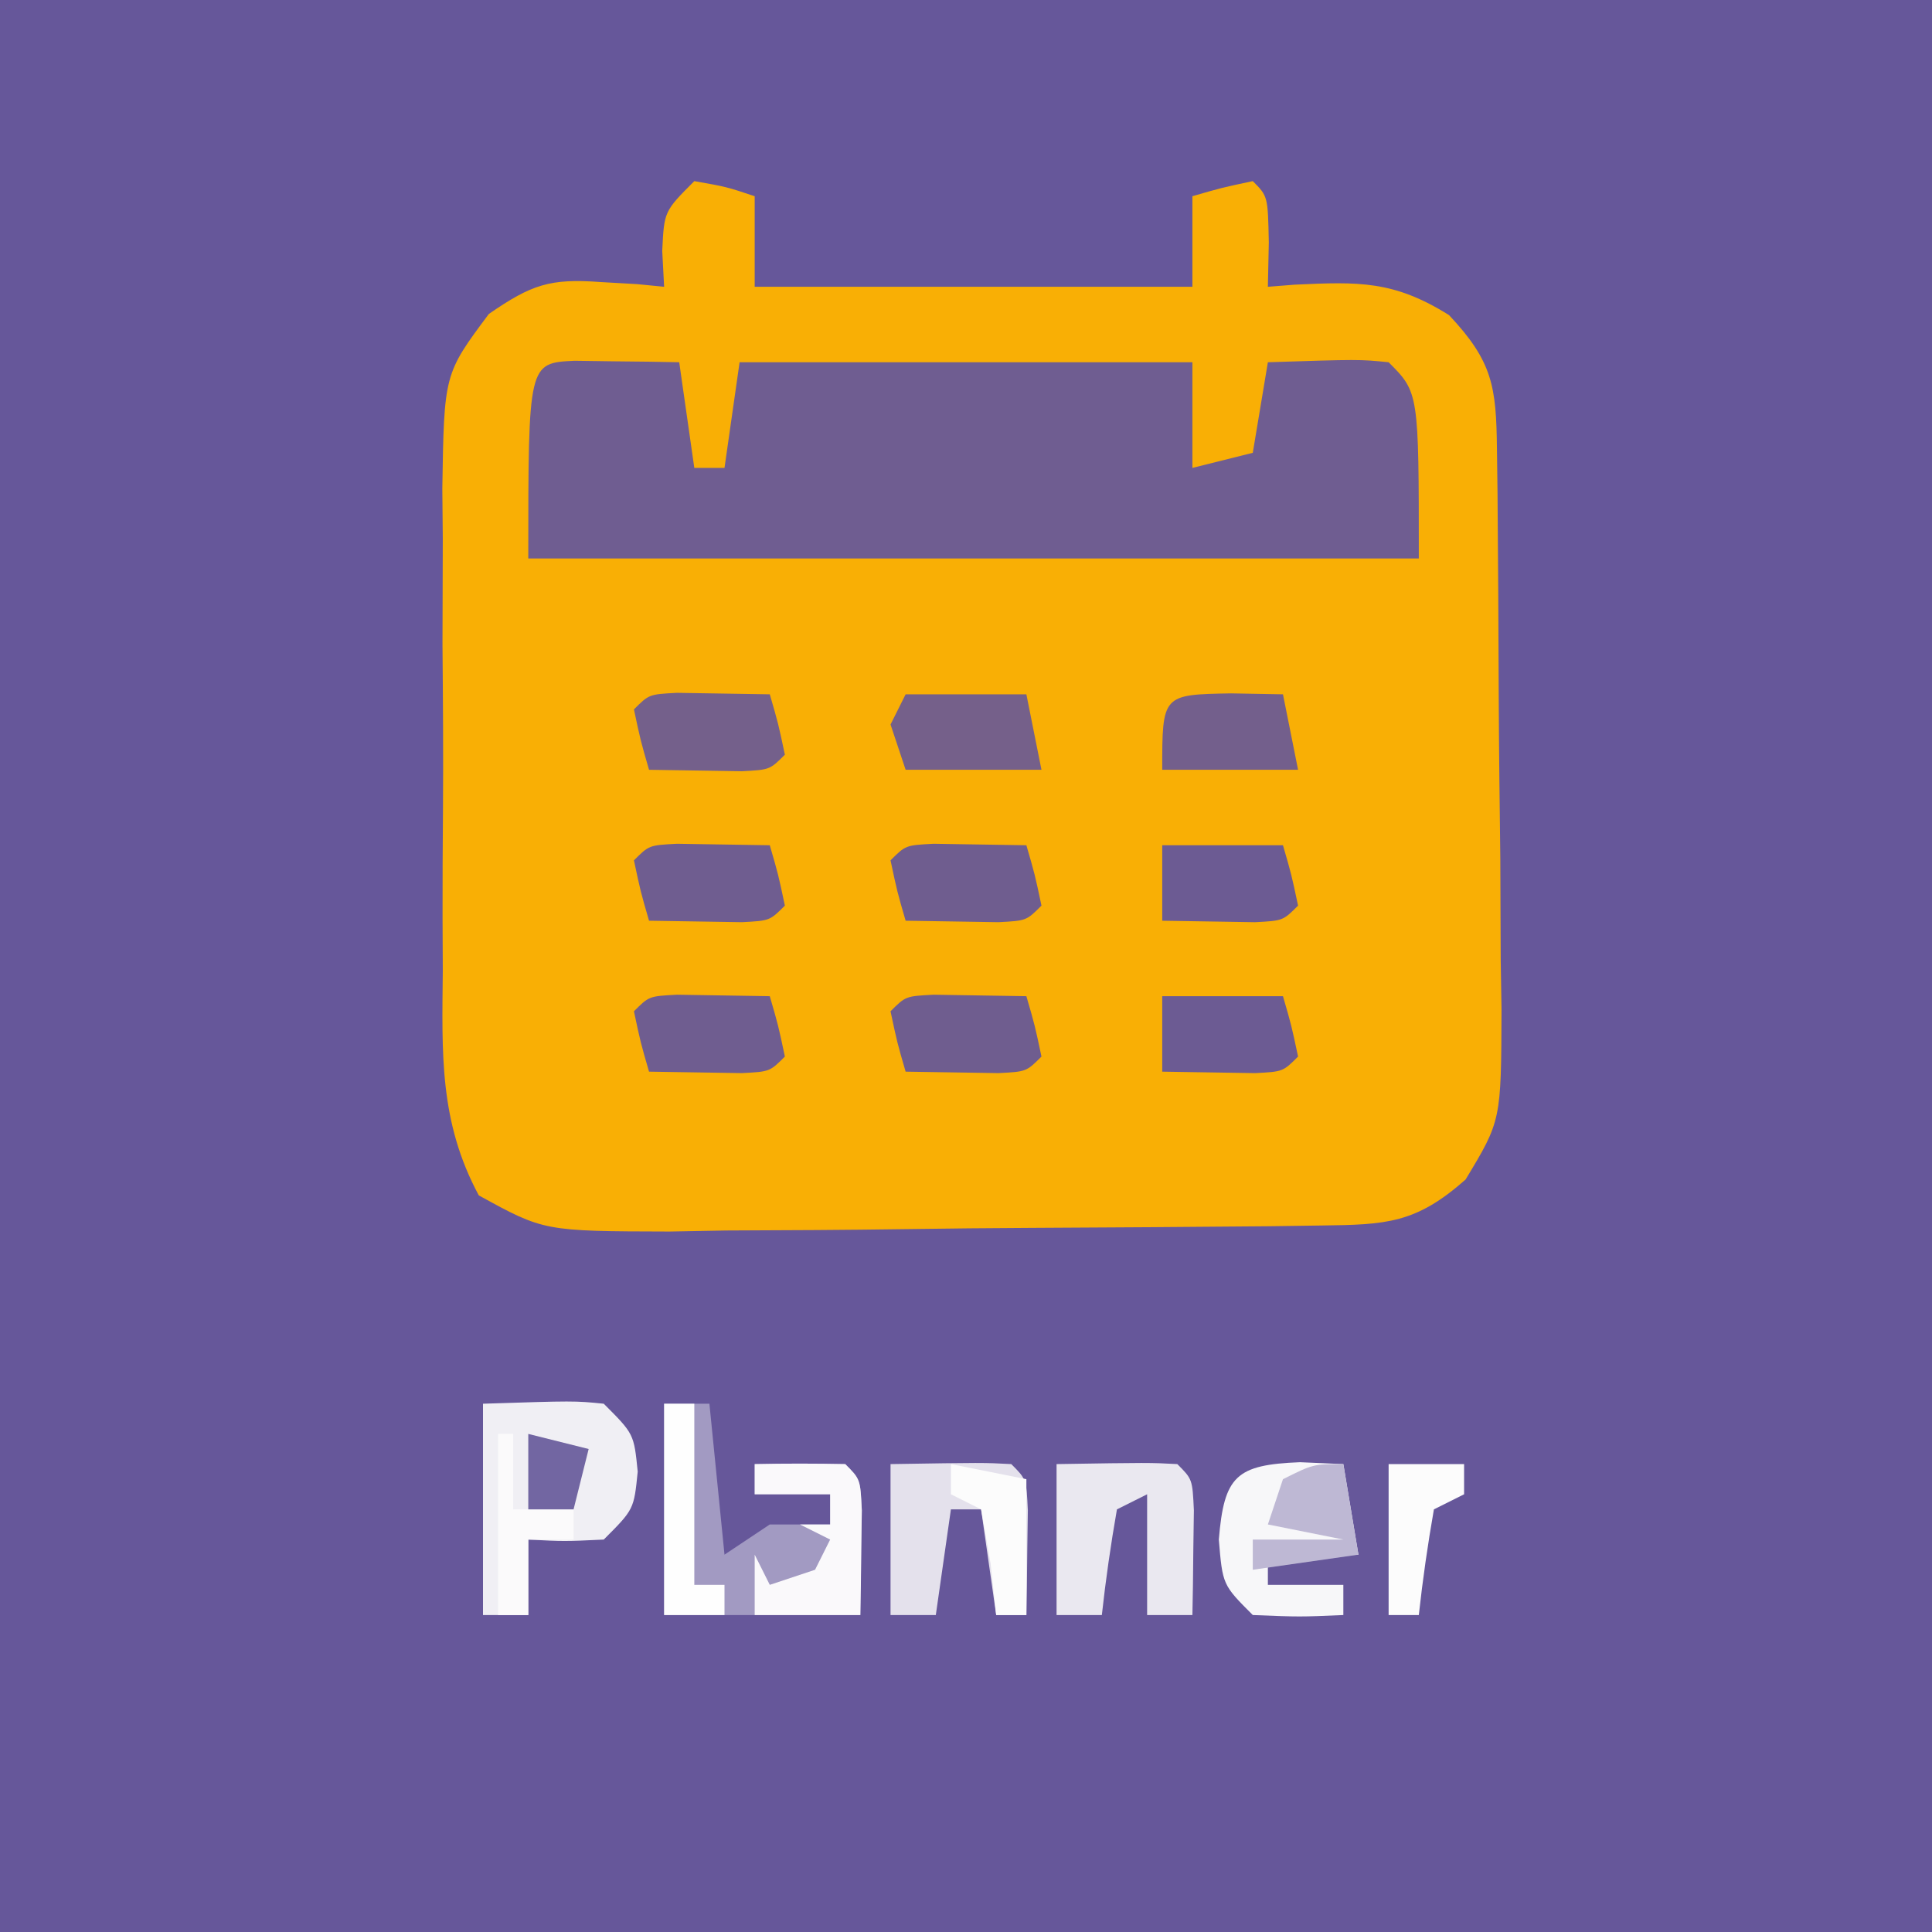 <?xml version="1.0" encoding="UTF-8"?>
<svg version="1.1" xmlns="http://www.w3.org/2000/svg" width="128" height="128">
<rect width="100%" height="100%" fill="#333333" stroke="none"/>
<path d="M0 0 C42.24 0 84.48 0 128 0 C128 42.24 128 84.48 128 128 C85.76 128 43.52 128 0 128 C0 85.76 0 43.52 0 0 Z " fill="#66579A" transform="translate(0,0)"/>
<path d="M0 0 C2.125 0.375 2.125 0.375 4 1 C4 2.98 4 4.96 4 7 C13.57 7 23.14 7 33 7 C33 5.02 33 3.04 33 1 C34.938 0.438 34.938 0.438 37 0 C38 1 38 1 38.062 4.062 C38.042 5.032 38.021 6.001 38 7 C38.592 6.954 39.183 6.907 39.793 6.859 C44.02 6.666 46.325 6.578 50 8.875 C52.898 11.954 53.13 13.615 53.177 17.738 C53.196 19.215 53.196 19.215 53.216 20.722 C53.223 21.789 53.231 22.857 53.238 23.957 C53.246 25.052 53.254 26.147 53.263 27.276 C53.277 29.597 53.287 31.918 53.295 34.239 C53.312 37.788 53.356 41.336 53.4 44.885 C53.411 47.138 53.419 49.391 53.426 51.645 C53.443 52.706 53.461 53.768 53.479 54.862 C53.457 62.243 53.457 62.243 51.098 66.147 C47.794 69.065 45.863 69.138 41.528 69.193 C39.811 69.217 39.811 69.217 38.059 69.242 C32.82 69.286 27.582 69.328 22.344 69.35 C19.578 69.363 16.813 69.391 14.048 69.432 C10.067 69.491 6.087 69.509 2.105 69.523 C0.251 69.557 0.251 69.557 -1.642 69.592 C-9.96 69.572 -9.96 69.572 -14.278 67.198 C-16.911 62.309 -16.715 57.785 -16.664 52.312 C-16.669 51.177 -16.674 50.042 -16.679 48.872 C-16.682 46.475 -16.673 44.078 -16.652 41.681 C-16.625 38.013 -16.652 34.348 -16.684 30.68 C-16.68 28.349 -16.674 26.018 -16.664 23.688 C-16.674 22.592 -16.684 21.496 -16.695 20.366 C-16.578 12.774 -16.578 12.774 -13.612 8.8 C-10.782 6.849 -9.565 6.435 -6.188 6.688 C-5.397 6.733 -4.607 6.778 -3.793 6.824 C-3.201 6.882 -2.61 6.94 -2 7 C-2.041 6.216 -2.083 5.433 -2.125 4.625 C-2 2 -2 2 0 0 Z " fill="#F9AF05" transform="translate(46,12)"/>
<path d="M0 0 C1.236 0.017 1.236 0.017 2.496 0.035 C3.322 0.044 4.149 0.053 5 0.062 C5.638 0.074 6.276 0.086 6.934 0.098 C7.264 2.408 7.594 4.718 7.934 7.098 C8.594 7.098 9.254 7.098 9.934 7.098 C10.264 4.788 10.594 2.478 10.934 0.098 C20.834 0.098 30.734 0.098 40.934 0.098 C40.934 2.408 40.934 4.718 40.934 7.098 C42.254 6.768 43.574 6.438 44.934 6.098 C45.264 4.118 45.594 2.138 45.934 0.098 C51.988 -0.098 51.988 -0.098 53.934 0.098 C55.934 2.098 55.934 2.098 55.934 13.098 C36.464 13.098 16.994 13.098 -3.066 13.098 C-3.066 0.145 -3.066 0.145 0 0 Z " fill="#6F5D91" transform="translate(38.066,23.902)"/>
<path d="M0 0 C0.99 0 1.98 0 3 0 C3.33 3.3 3.66 6.6 4 10 C4.99 9.34 5.98 8.68 7 8 C8.32 8 9.64 8 11 8 C11 7.34 11 6.68 11 6 C9.35 6 7.7 6 6 6 C6 5.34 6 4.68 6 4 C8 3.957 10 3.959 12 4 C13 5 13 5 13.098 7.066 C13.065 9.378 13.033 11.689 13 14 C8.71 14 4.42 14 0 14 C0 9.38 0 4.76 0 0 Z " fill="#A29AC2" transform="translate(44,93)"/>
<path d="M0 0 C6.055 -0.195 6.055 -0.195 8 0 C10 2 10 2 10.25 4.5 C10 7 10 7 8 9 C5.375 9.125 5.375 9.125 3 9 C3 10.65 3 12.3 3 14 C2.01 14 1.02 14 0 14 C0 9.38 0 4.76 0 0 Z " fill="#F0EFF4" transform="translate(32,93)"/>
<path d="M0 0 C0.949 0.041 1.897 0.083 2.875 0.125 C3.205 2.105 3.535 4.085 3.875 6.125 C1.895 6.125 -0.085 6.125 -2.125 6.125 C-2.125 6.785 -2.125 7.445 -2.125 8.125 C-0.475 8.125 1.175 8.125 2.875 8.125 C2.875 8.785 2.875 9.445 2.875 10.125 C0 10.25 0 10.25 -3.125 10.125 C-5.125 8.125 -5.125 8.125 -5.375 5.125 C-5.023 0.906 -4.23 0.169 0 0 Z " fill="#F7F7F9" transform="translate(86.125,96.875)"/>
<path d="M0 0 C6.152 -0.098 6.152 -0.098 8 0 C9 1 9 1 9.098 3.066 C9.086 3.89 9.074 4.714 9.062 5.562 C9.053 6.389 9.044 7.215 9.035 8.066 C9.024 8.704 9.012 9.343 9 10 C8.01 10 7.02 10 6 10 C6 7.36 6 4.72 6 2 C5.01 2.495 5.01 2.495 4 3 C3.593 5.322 3.256 7.657 3 10 C2.01 10 1.02 10 0 10 C0 6.7 0 3.4 0 0 Z " fill="#EAE8F0" transform="translate(70,97)"/>
<path d="M0 0 C6.152 -0.098 6.152 -0.098 8 0 C9 1 9 1 9.098 3.066 C9.086 3.89 9.074 4.714 9.062 5.562 C9.053 6.389 9.044 7.215 9.035 8.066 C9.024 8.704 9.012 9.343 9 10 C8.34 10 7.68 10 7 10 C6.67 7.69 6.34 5.38 6 3 C5.34 3 4.68 3 4 3 C3.67 5.31 3.34 7.62 3 10 C2.01 10 1.02 10 0 10 C0 6.7 0 3.4 0 0 Z " fill="#E4E1EC" transform="translate(59,97)"/>
<path d="M0 0 C2.051 0.033 4.102 0.065 6.152 0.098 C6.715 2.035 6.715 2.035 7.152 4.098 C6.152 5.098 6.152 5.098 4.305 5.195 C2.254 5.163 0.203 5.13 -1.848 5.098 C-2.41 3.16 -2.41 3.16 -2.848 1.098 C-1.848 0.098 -1.848 0.098 0 0 Z " fill="#6F5D8F" transform="translate(61.848,65.902)"/>
<path d="M0 0 C2.051 0.033 4.102 0.065 6.152 0.098 C6.715 2.035 6.715 2.035 7.152 4.098 C6.152 5.098 6.152 5.098 4.305 5.195 C2.254 5.163 0.203 5.13 -1.848 5.098 C-2.41 3.16 -2.41 3.16 -2.848 1.098 C-1.848 0.098 -1.848 0.098 0 0 Z " fill="#6F5D90" transform="translate(44.848,65.902)"/>
<path d="M0 0 C2.051 0.033 4.102 0.065 6.152 0.098 C6.715 2.035 6.715 2.035 7.152 4.098 C6.152 5.098 6.152 5.098 4.305 5.195 C2.254 5.163 0.203 5.13 -1.848 5.098 C-2.41 3.16 -2.41 3.16 -2.848 1.098 C-1.848 0.098 -1.848 0.098 0 0 Z " fill="#6F5D8F" transform="translate(61.848,55.902)"/>
<path d="M0 0 C2.051 0.033 4.102 0.065 6.152 0.098 C6.715 2.035 6.715 2.035 7.152 4.098 C6.152 5.098 6.152 5.098 4.305 5.195 C2.254 5.163 0.203 5.13 -1.848 5.098 C-2.41 3.16 -2.41 3.16 -2.848 1.098 C-1.848 0.098 -1.848 0.098 0 0 Z " fill="#6F5D90" transform="translate(44.848,55.902)"/>
<path d="M0 0 C2.64 0 5.28 0 8 0 C8.33 1.65 8.66 3.3 9 5 C6.03 5 3.06 5 0 5 C-0.33 4.01 -0.66 3.02 -1 2 C-0.67 1.34 -0.34 0.68 0 0 Z " fill="#75608A" transform="translate(60,46)"/>
<path d="M0 0 C2.051 0.033 4.102 0.065 6.152 0.098 C6.715 2.035 6.715 2.035 7.152 4.098 C6.152 5.098 6.152 5.098 4.305 5.195 C2.254 5.163 0.203 5.13 -1.848 5.098 C-2.41 3.16 -2.41 3.16 -2.848 1.098 C-1.848 0.098 -1.848 0.098 0 0 Z " fill="#74608B" transform="translate(44.848,45.902)"/>
<path d="M0 0 C2 -0.043 4 -0.041 6 0 C7 1 7 1 7.098 3.066 C7.086 3.89 7.074 4.714 7.062 5.562 C7.053 6.389 7.044 7.215 7.035 8.066 C7.024 8.704 7.012 9.343 7 10 C4.69 10 2.38 10 0 10 C0 8.68 0 7.36 0 6 C0.33 6.66 0.66 7.32 1 8 C1.99 7.67 2.98 7.34 4 7 C4.33 6.34 4.66 5.68 5 5 C4.34 4.67 3.68 4.34 3 4 C3.66 4 4.32 4 5 4 C5 3.34 5 2.68 5 2 C3.35 2 1.7 2 0 2 C0 1.34 0 0.68 0 0 Z " fill="#FAF9FB" transform="translate(50,97)"/>
<path d="M0 0 C1.134 0.021 2.269 0.041 3.438 0.062 C3.768 1.712 4.098 3.362 4.438 5.062 C1.468 5.062 -1.502 5.062 -4.562 5.062 C-4.562 0.08 -4.562 0.08 0 0 Z " fill="#735F8C" transform="translate(81.562,45.938)"/>
<path d="M0 0 C2.64 0 5.28 0 8 0 C8.562 1.938 8.562 1.938 9 4 C8 5 8 5 6.152 5.098 C4.102 5.065 2.051 5.033 0 5 C0 3.35 0 1.7 0 0 Z " fill="#6C5B93" transform="translate(77,66)"/>
<path d="M0 0 C2.64 0 5.28 0 8 0 C8.562 1.938 8.562 1.938 9 4 C8 5 8 5 6.152 5.098 C4.102 5.065 2.051 5.033 0 5 C0 3.35 0 1.7 0 0 Z " fill="#6C5B93" transform="translate(77,56)"/>
<path d="M0 0 C0.66 0 1.32 0 2 0 C2 3.96 2 7.92 2 12 C2.66 12 3.32 12 4 12 C4 12.66 4 13.32 4 14 C2.68 14 1.36 14 0 14 C0 9.38 0 4.76 0 0 Z " fill="#FEFEFE" transform="translate(44,93)"/>
<path d="M0 0 C1.65 0 3.3 0 5 0 C5 0.66 5 1.32 5 2 C4.01 2.495 4.01 2.495 3 3 C2.593 5.322 2.256 7.657 2 10 C1.34 10 0.68 10 0 10 C0 6.7 0 3.4 0 0 Z " fill="#FCFCFC" transform="translate(92,97)"/>
<path d="M0 0 C0.33 1.98 0.66 3.96 1 6 C-1.31 6.33 -3.62 6.66 -6 7 C-6 6.34 -6 5.68 -6 5 C-4.02 5 -2.04 5 0 5 C-1.65 4.67 -3.3 4.34 -5 4 C-4.67 3.01 -4.34 2.02 -4 1 C-2 0 -2 0 0 0 Z " fill="#BEB8D4" transform="translate(89,97)"/>
<path d="M0 0 C2.475 0.495 2.475 0.495 5 1 C5 3.97 5 6.94 5 10 C4.34 10 3.68 10 3 10 C2.876 8.866 2.752 7.731 2.625 6.562 C2.419 5.387 2.212 4.211 2 3 C1.34 2.67 0.68 2.34 0 2 C0 1.34 0 0.68 0 0 Z " fill="#FCFCFC" transform="translate(63,97)"/>
<path d="M0 0 C0.33 0 0.66 0 1 0 C1 1.65 1 3.3 1 5 C2.32 5 3.64 5 5 5 C5 5.66 5 6.32 5 7 C4.01 7 3.02 7 2 7 C2 8.65 2 10.3 2 12 C1.34 12 0.68 12 0 12 C0 8.04 0 4.08 0 0 Z " fill="#FBFAFB" transform="translate(33,95)"/>
<path d="M0 0 C1.32 0.33 2.64 0.66 4 1 C3.67 2.32 3.34 3.64 3 5 C2.01 5 1.02 5 0 5 C0 3.35 0 1.7 0 0 Z " fill="#7266A2" transform="translate(35,95)"/>
</svg>
